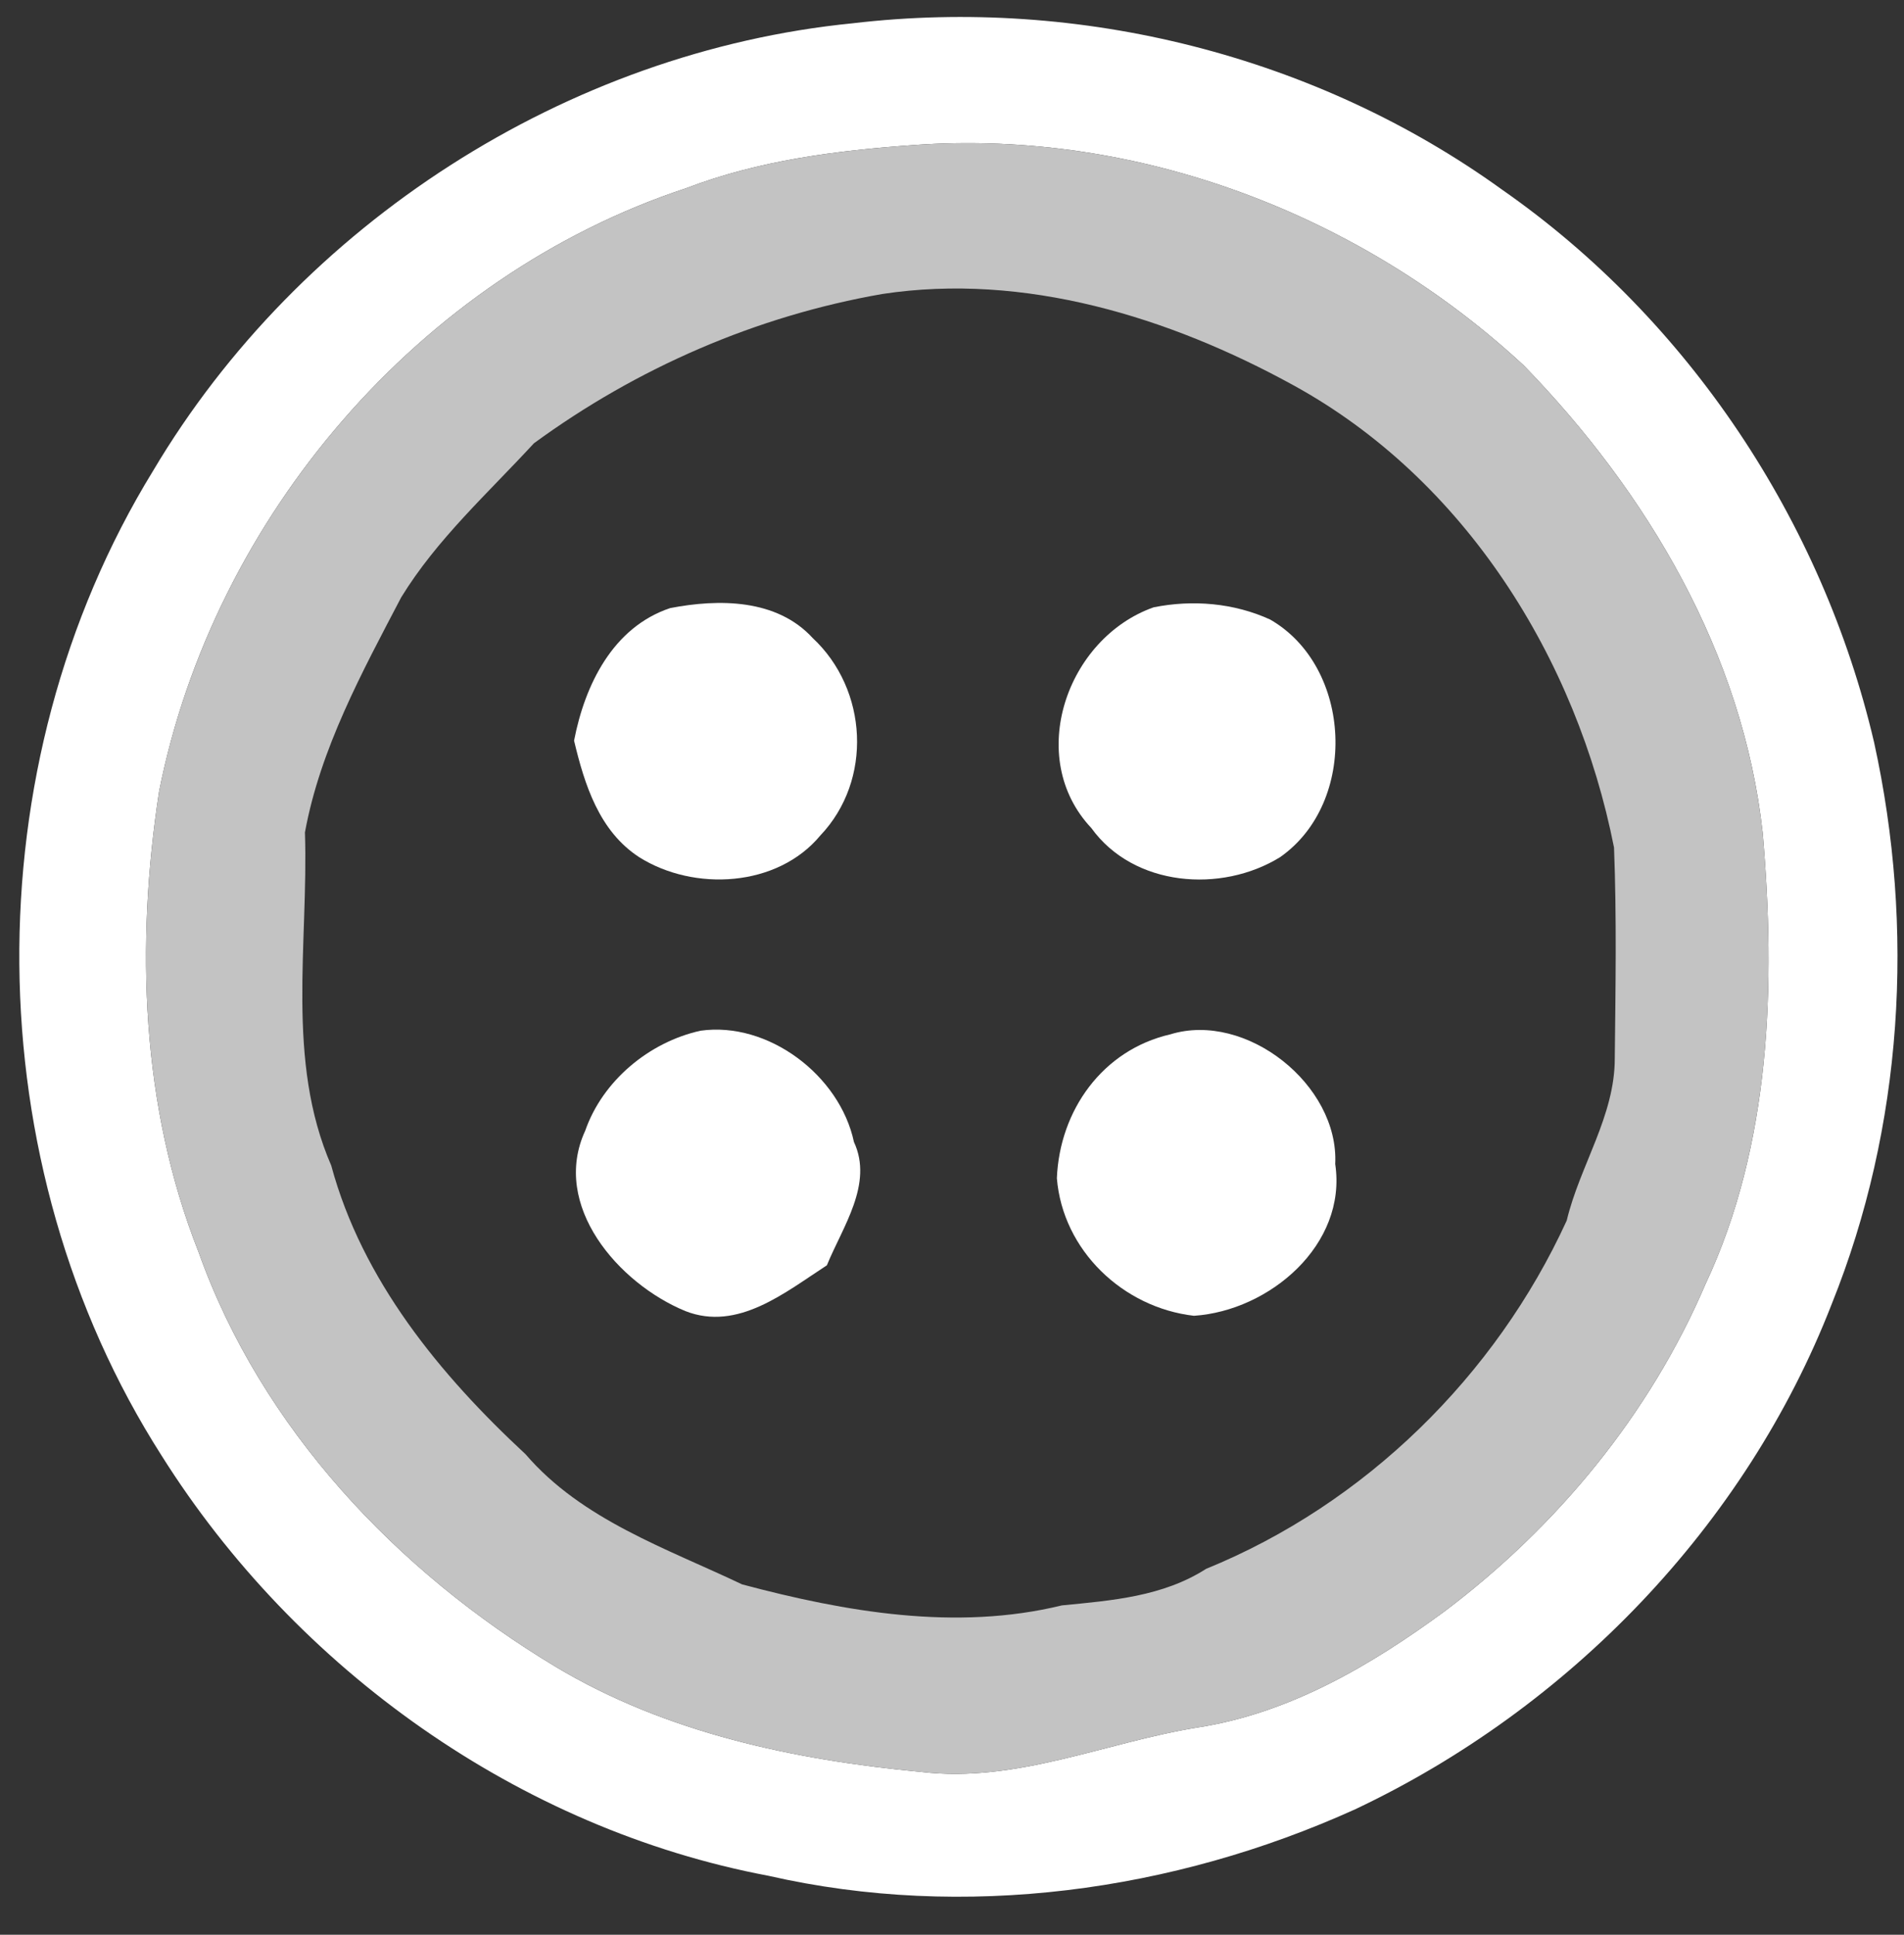 <?xml version="1.0" encoding="UTF-8" ?>
<!DOCTYPE svg PUBLIC "-//W3C//DTD SVG 1.1//EN" "http://www.w3.org/Graphics/SVG/1.1/DTD/svg11.dtd">
<svg width="126pt" height="128pt" viewBox="0 0 126 128" version="1.1" xmlns="http://www.w3.org/2000/svg">
<rect x="0" y="0" width="126" height="128" fill="#333333" stroke="none"/>
<g id="#ffffffff">
<path fill="#ffffff" opacity="1.00" d=" M 56.43 1.54 C 71.48 -0.23 87.12 3.68 99.42 12.56 C 111.75 21.16 120.60 34.49 124.02 49.11 C 126.73 61.43 125.94 74.55 121.21 86.29 C 115.52 100.93 103.84 113.01 89.68 119.70 C 77.64 125.15 63.81 127.05 50.86 124.10 C 34.37 120.99 19.61 110.46 10.70 96.31 C -1.66 76.98 -1.87 50.70 10.13 31.15 C 19.83 14.81 37.51 3.42 56.43 1.54 M 60.54 9.59 C 55.41 9.95 50.24 10.60 45.41 12.45 C 27.77 18.27 14.14 34.20 10.53 52.35 C 8.97 62.50 9.33 73.19 13.14 82.83 C 17.29 94.48 26.28 103.97 36.77 110.27 C 44.08 114.65 52.59 116.44 60.99 117.23 C 67.26 117.97 73.15 115.28 79.23 114.29 C 85.31 113.36 90.71 110.19 95.60 106.60 C 103.05 100.99 109.17 93.57 112.86 84.96 C 117.21 75.69 117.51 65.14 116.65 55.11 C 115.35 43.26 109.02 32.59 100.83 24.17 C 90.04 14.18 75.28 8.55 60.54 9.59 Z" />
<path fill="#ffffff" opacity="1.00" d=" M 44.35 40.23 C 47.56 39.61 51.40 39.61 53.78 42.21 C 57.44 45.62 57.76 51.62 54.29 55.27 C 51.44 58.71 45.92 58.99 42.30 56.71 C 39.65 54.99 38.68 51.90 37.99 49.00 C 38.70 45.32 40.55 41.50 44.35 40.23 Z" />
<path fill="#ffffff" opacity="1.00" d=" M 76.34 40.18 C 78.92 39.66 81.66 39.89 84.06 40.99 C 89.49 44.12 89.90 53.08 84.71 56.71 C 80.82 59.11 75.02 58.67 72.22 54.78 C 67.83 50.13 70.58 42.22 76.34 40.18 Z" />
<path fill="#ffffff" opacity="1.00" d=" M 46.36 68.19 C 50.82 67.56 55.57 71.13 56.51 75.55 C 57.81 78.33 55.75 81.18 54.72 83.71 C 51.97 85.49 48.83 88.10 45.36 86.74 C 40.93 84.92 36.44 79.75 38.73 74.80 C 39.88 71.50 42.96 68.94 46.36 68.19 Z" />
<path fill="#ffffff" opacity="1.00" d=" M 77.45 68.43 C 82.46 66.89 88.62 71.77 88.36 77.01 C 89.16 82.36 84.00 86.72 79.01 87.05 C 74.32 86.51 70.33 82.73 69.94 77.95 C 70.12 73.47 72.96 69.46 77.45 68.43 Z" />
</g>
<g id="#c3c3c3ff">
<path fill="#c3c3c3" opacity="1.00" d=" M 60.54 9.59 C 75.28 8.55 90.04 14.18 100.83 24.17 C 109.02 32.59 115.35 43.26 116.65 55.11 C 117.51 65.14 117.21 75.69 112.86 84.96 C 109.17 93.57 103.05 100.99 95.60 106.60 C 90.71 110.19 85.31 113.36 79.23 114.29 C 73.15 115.28 67.26 117.97 60.99 117.23 C 52.59 116.44 44.08 114.65 36.77 110.27 C 26.28 103.97 17.29 94.48 13.14 82.83 C 9.33 73.19 8.97 62.50 10.53 52.35 C 14.14 34.20 27.77 18.27 45.41 12.45 C 50.24 10.60 55.41 9.95 60.54 9.59 M 58.39 19.45 C 50.06 20.90 42.15 24.34 35.33 29.33 C 32.30 32.62 28.91 35.67 26.55 39.52 C 23.96 44.47 21.19 49.54 20.18 55.07 C 20.42 62.42 18.90 70.16 21.92 77.11 C 23.97 84.70 29.12 90.96 34.78 96.21 C 38.51 100.55 44.09 102.43 49.11 104.82 C 55.94 106.64 63.27 107.92 70.27 106.21 C 73.56 105.89 76.95 105.63 79.82 103.79 C 90.33 99.51 98.97 91.03 103.68 80.75 C 104.55 77.11 106.87 73.83 106.86 70.01 C 106.91 65.36 106.99 60.71 106.81 56.07 C 104.34 43.56 96.93 31.69 85.56 25.47 C 77.38 20.98 67.79 18.02 58.39 19.45 Z" />
</g>
</svg>
